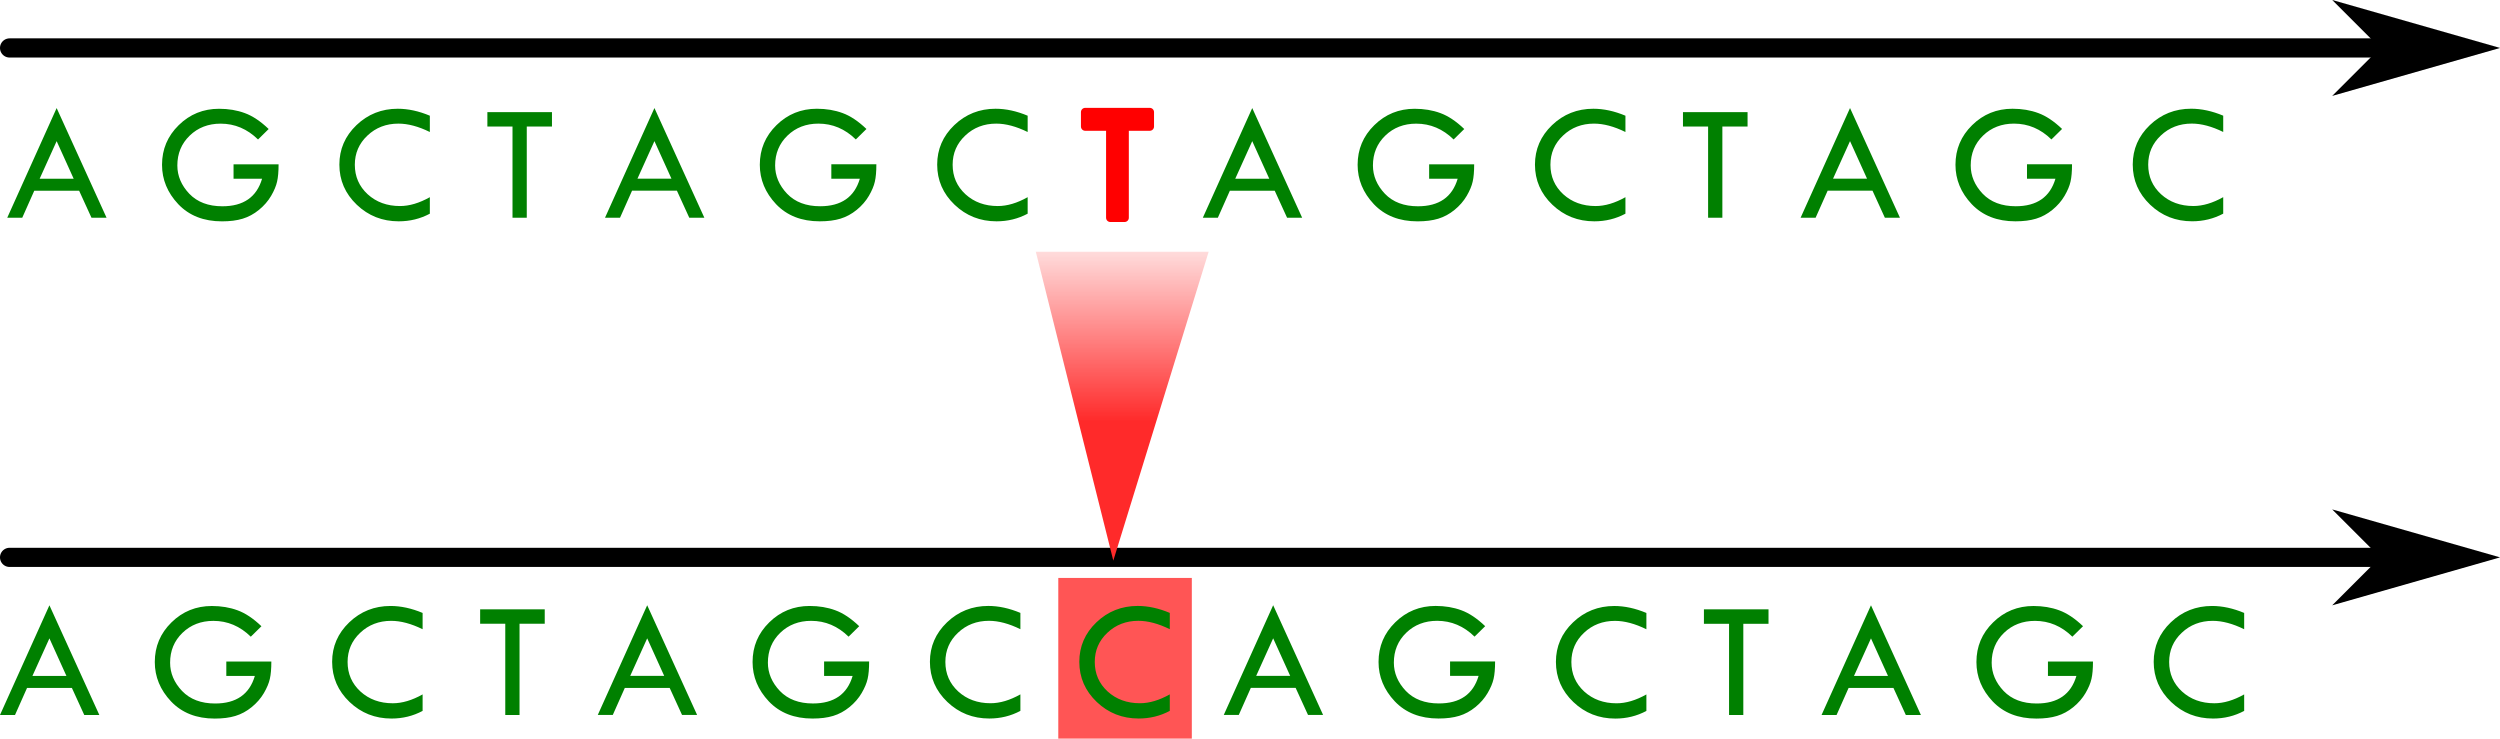 <?xml version="1.0" encoding="UTF-8" standalone="no"?>
<!-- Created with Inkscape (http://www.inkscape.org/) -->

<svg
   width="73.614mm"
   height="21.748mm"
   viewBox="0 0 73.614 21.748"
   version="1.1"
   id="svg1"
   xmlns:inkscape="http://www.inkscape.org/namespaces/inkscape"
   xmlns:sodipodi="http://sodipodi.sourceforge.net/DTD/sodipodi-0.dtd"
   xmlns:xlink="http://www.w3.org/1999/xlink"
   xmlns="http://www.w3.org/2000/svg"
   xmlns:svg="http://www.w3.org/2000/svg">
  <sodipodi:namedview
     id="namedview1"
     pagecolor="#ffffff"
     bordercolor="#000000"
     borderopacity="0.25"
     inkscape:showpageshadow="2"
     inkscape:pageopacity="0.0"
     inkscape:pagecheckerboard="0"
     inkscape:deskcolor="#d1d1d1"
     inkscape:document-units="mm"
     showgrid="true">
    <inkscape:grid
       id="grid1"
       units="mm"
       originx="-9.938"
       originy="-8.565"
       spacingx="1"
       spacingy="1"
       empcolor="#0099e5"
       empopacity="0.302"
       color="#0099e5"
       opacity="0.149"
       empspacing="5"
       enabled="true"
       visible="true" />
    <inkscape:page
       x="0"
       y="0"
       width="73.614"
       height="21.748"
       id="page2"
       margin="0"
       bleed="0" />
  </sodipodi:namedview>
  <defs
     id="defs1">
    <marker
       style="overflow:visible"
       id="DartArrow"
       refX="0"
       refY="0"
       orient="auto-start-reverse"
       inkscape:stockid="Dart arrow"
       markerWidth="1"
       markerHeight="1"
       viewBox="0 0 1 1"
       inkscape:isstock="true"
       inkscape:collect="always"
       preserveAspectRatio="none">
      <path
         style="fill:context-stroke;fill-rule:evenodd;stroke:none"
         d="M 0,0 5,-5 -12.5,0 5,5 Z"
         transform="scale(-0.5)"
         id="path6" />
    </marker>
    <linearGradient
       inkscape:collect="always"
       xlink:href="#linearGradient7"
       id="linearGradient17"
       gradientUnits="userSpaceOnUse"
       x1="48"
       y1="76"
       x2="48"
       y2="70"
       gradientTransform="translate(-4.878,-55.023)" />
    <linearGradient
       id="linearGradient7"
       inkscape:collect="always">
      <stop
         style="stop-color:#ff2a2a;stop-opacity:1;"
         offset="0"
         id="stop7" />
      <stop
         style="stop-color:#ff2a2a;stop-opacity:0;"
         offset="1"
         id="stop8" />
    </linearGradient>
  </defs>
  <g
     inkscape:label="Layer 1"
     inkscape:groupmode="layer"
     id="layer1"
     transform="translate(-9.938,-8.565)">
    <g
       id="g22">
      <path
         id="rect17"
         style="vector-effect:none;fill:#ff5555;fill-rule:evenodd;stop-color:#000000"
         d="m 41.1,25.582 h 3.932 v 4.731 h -3.932 z" />
      <path
         style="fill:#006680;stroke:#000000;stroke-width:0.565;stroke-linecap:round;stroke-linejoin:round;stroke-dasharray:none;stroke-opacity:1;marker-end:url(#DartArrow);paint-order:stroke fill markers"
         d="M 10.22,9.977 H 80.023"
         id="path10"
         inkscape:export-filename="SNP deletion.svg"
         inkscape:export-xdpi="96"
         inkscape:export-ydpi="96" />
      <g
         id="text11"
         style="font-size:5px;font-family:'Tw Cen MT';-inkscape-font-specification:'Tw Cen MT';fill:#333333;stroke-width:0.25;stroke-linecap:round;stroke-linejoin:round;paint-order:stroke fill markers"
         aria-label="A G C T A G C T A G C T A G C">
        <path
           style="fill:#008000"
           d="m 11.606,11.747 1.47,3.23 h -0.444 l -0.364,-0.796 h -1.321 l -0.354,0.796 h -0.442 z m 0,0.974 -0.5,1.106 h 1.001 z m 6.245,-0.359 -0.315,0.31 q -0.476,-0.466 -1.101,-0.466 -0.547,0 -0.911,0.352 -0.364,0.352 -0.364,0.879 0,0.461 0.352,0.833 0.354,0.369 0.974,0.369 0.93,0 1.169,-0.811 h -0.84 v -0.425 h 1.326 q 0,0.32 -0.044,0.51 -0.042,0.19 -0.176,0.42 -0.134,0.229 -0.359,0.413 -0.222,0.181 -0.479,0.259 -0.254,0.078 -0.608,0.078 -0.806,0 -1.287,-0.505 -0.479,-0.508 -0.479,-1.16 0,-0.686 0.491,-1.167 0.491,-0.483 1.189,-0.483 0.415,0 0.757,0.127 0.344,0.125 0.703,0.469 z m 4.744,-0.391 v 0.481 q -0.503,-0.247 -0.925,-0.247 -0.542,0 -0.913,0.352 -0.371,0.349 -0.371,0.859 0,0.52 0.378,0.869 0.381,0.347 0.952,0.347 0.415,0 0.879,-0.261 v 0.486 q -0.422,0.225 -0.916,0.225 -0.723,0 -1.235,-0.488 -0.513,-0.491 -0.513,-1.182 0,-0.679 0.503,-1.162 0.505,-0.483 1.216,-0.483 0.457,0 0.945,0.205 z m 1.694,-0.105 h 1.902 v 0.425 h -0.742 v 2.686 h -0.42 v -2.686 h -0.74 z m 4.919,-0.12 1.47,3.23 h -0.444 l -0.364,-0.796 h -1.321 l -0.354,0.796 h -0.442 z m 0,0.974 -0.5,1.106 h 1.001 z m 6.245,-0.359 -0.315,0.31 q -0.476,-0.466 -1.101,-0.466 -0.547,0 -0.911,0.352 -0.364,0.352 -0.364,0.879 0,0.461 0.352,0.833 0.354,0.369 0.974,0.369 0.93,0 1.169,-0.811 h -0.84 v -0.425 h 1.326 q 0,0.32 -0.044,0.51 -0.042,0.19 -0.176,0.42 -0.134,0.229 -0.359,0.413 -0.222,0.181 -0.479,0.259 -0.254,0.078 -0.608,0.078 -0.806,0 -1.287,-0.505 -0.479,-0.508 -0.479,-1.16 0,-0.686 0.491,-1.167 0.491,-0.483 1.189,-0.483 0.415,0 0.757,0.127 0.344,0.125 0.703,0.469 z M 40.198,11.971 v 0.481 q -0.503,-0.247 -0.925,-0.247 -0.542,0 -0.913,0.352 -0.371,0.349 -0.371,0.859 0,0.52 0.378,0.869 0.381,0.347 0.952,0.347 0.415,0 0.879,-0.261 v 0.486 q -0.422,0.225 -0.916,0.225 -0.723,0 -1.235,-0.488 -0.513,-0.491 -0.513,-1.182 0,-0.679 0.503,-1.162 0.505,-0.483 1.216,-0.483 0.457,0 0.945,0.205 z"
           id="path20" />
        <path
           style="fill:#ff0000;stroke:#ff0000"
           d="m 41.892,11.866 h 1.902 v 0.425 h -0.742 v 2.686 h -0.42 v -2.686 h -0.74 z"
           id="path21" />
        <path
           style="fill:#008000"
           d="m 46.811,11.747 1.47,3.23 h -0.444 l -0.364,-0.796 H 46.152 l -0.354,0.796 h -0.442 z m 0,0.974 -0.5,1.106 h 1.001 z m 6.245,-0.359 -0.315,0.31 q -0.476,-0.466 -1.101,-0.466 -0.547,0 -0.911,0.352 -0.364,0.352 -0.364,0.879 0,0.461 0.352,0.833 0.354,0.369 0.974,0.369 0.93,0 1.169,-0.811 h -0.84 v -0.425 h 1.326 q 0,0.32 -0.044,0.51 -0.042,0.19 -0.176,0.42 -0.134,0.229 -0.359,0.413 -0.222,0.181 -0.479,0.259 -0.254,0.078 -0.608,0.078 -0.806,0 -1.287,-0.505 -0.479,-0.508 -0.479,-1.16 0,-0.686 0.491,-1.167 0.491,-0.483 1.189,-0.483 0.415,0 0.757,0.127 0.344,0.125 0.703,0.469 z m 4.744,-0.391 v 0.481 q -0.503,-0.247 -0.925,-0.247 -0.542,0 -0.913,0.352 -0.371,0.349 -0.371,0.859 0,0.52 0.378,0.869 0.381,0.347 0.952,0.347 0.415,0 0.879,-0.261 v 0.486 q -0.422,0.225 -0.916,0.225 -0.723,0 -1.235,-0.488 -0.513,-0.491 -0.513,-1.182 0,-0.679 0.503,-1.162 0.505,-0.483 1.216,-0.483 0.457,0 0.945,0.205 z m 1.694,-0.105 h 1.902 v 0.425 h -0.742 v 2.686 h -0.42 v -2.686 h -0.74 z m 4.919,-0.12 1.47,3.23 H 65.439 l -0.364,-0.796 h -1.321 l -0.354,0.796 h -0.442 z m 0,0.974 -0.5,1.106 h 1.001 z m 6.245,-0.359 -0.315,0.31 q -0.476,-0.466 -1.101,-0.466 -0.547,0 -0.911,0.352 -0.364,0.352 -0.364,0.879 0,0.461 0.352,0.833 0.354,0.369 0.974,0.369 0.93,0 1.169,-0.811 H 69.624 v -0.425 h 1.326 q 0,0.32 -0.044,0.51 -0.042,0.19 -0.176,0.42 -0.134,0.229 -0.359,0.413 -0.222,0.181 -0.479,0.259 -0.254,0.078 -0.608,0.078 -0.806,0 -1.287,-0.505 -0.479,-0.508 -0.479,-1.16 0,-0.686 0.491,-1.167 0.491,-0.483 1.189,-0.483 0.415,0 0.757,0.127 0.344,0.125 0.703,0.469 z m 4.744,-0.391 v 0.481 q -0.503,-0.247 -0.925,-0.247 -0.542,0 -0.913,0.352 -0.371,0.349 -0.371,0.859 0,0.52 0.378,0.869 0.381,0.347 0.952,0.347 0.415,0 0.879,-0.261 v 0.486 q -0.422,0.225 -0.916,0.225 -0.723,0 -1.235,-0.488 -0.513,-0.491 -0.513,-1.182 0,-0.679 0.503,-1.162 0.505,-0.483 1.216,-0.483 0.457,0 0.945,0.205 z"
           id="path22" />
      </g>
      <path
         style="fill:#006680;stroke:#000000;stroke-width:0.565;stroke-linecap:round;stroke-linejoin:round;stroke-dasharray:none;stroke-opacity:1;marker-end:url(#DartArrow);paint-order:stroke fill markers"
         d="M 10.22,24.977 H 80.023"
         id="path11" />
      <path
         style="font-size:5px;font-family:'Tw Cen MT';-inkscape-font-specification:'Tw Cen MT';baseline-shift:baseline;fill:#008000;stroke-width:0.25;stroke-linecap:round;stroke-linejoin:round;stroke-dasharray:0.25, 1;paint-order:stroke fill markers"
         d="m 11.393,26.388 1.47,3.23 H 12.419 L 12.055,28.822 H 10.734 L 10.38,29.618 H 9.938 Z m 0,0.974 -0.5,1.106 h 1.001 z m 6.245,-0.359 -0.315,0.31 q -0.476,-0.466 -1.101,-0.466 -0.547,0 -0.911,0.352 -0.364,0.352 -0.364,0.879 0,0.461 0.352,0.833 0.354,0.369 0.974,0.369 0.93,0 1.169,-0.811 h -0.84 v -0.425 h 1.326 q 0,0.32 -0.044,0.51 -0.042,0.19 -0.176,0.42 -0.134,0.229 -0.359,0.413 -0.222,0.181 -0.479,0.259 -0.254,0.078 -0.608,0.078 -0.806,0 -1.287,-0.505 -0.479,-0.508 -0.479,-1.16 0,-0.686 0.491,-1.167 0.491,-0.483 1.189,-0.483 0.415,0 0.757,0.127 0.344,0.125 0.703,0.469 z m 4.744,-0.391 v 0.481 q -0.503,-0.247 -0.925,-0.247 -0.542,0 -0.913,0.352 -0.371,0.349 -0.371,0.859 0,0.52 0.378,0.869 0.381,0.347 0.952,0.347 0.415,0 0.879,-0.261 v 0.486 q -0.422,0.225 -0.916,0.225 -0.723,0 -1.235,-0.488 -0.513,-0.491 -0.513,-1.182 0,-0.679 0.503,-1.162 0.505,-0.483 1.216,-0.483 0.457,0 0.945,0.205 z m 1.694,-0.105 h 1.902 v 0.425 h -0.742 v 2.686 h -0.42 v -2.686 h -0.74 z m 4.919,-0.12 1.47,3.23 h -0.444 l -0.364,-0.796 h -1.321 l -0.354,0.796 h -0.442 z m 0,0.974 -0.5,1.106 h 1.001 z m 6.245,-0.359 -0.315,0.31 q -0.476,-0.466 -1.101,-0.466 -0.547,0 -0.911,0.352 -0.364,0.352 -0.364,0.879 0,0.461 0.352,0.833 0.354,0.369 0.974,0.369 0.93,0 1.169,-0.811 h -0.84 v -0.425 h 1.326 q 0,0.32 -0.044,0.51 -0.042,0.19 -0.176,0.42 -0.134,0.229 -0.359,0.413 -0.222,0.181 -0.479,0.259 -0.254,0.078 -0.608,0.078 -0.806,0 -1.287,-0.505 -0.479,-0.508 -0.479,-1.16 0,-0.686 0.491,-1.167 0.491,-0.483 1.189,-0.483 0.415,0 0.757,0.127 0.344,0.125 0.703,0.469 z m 4.744,-0.391 v 0.481 q -0.503,-0.247 -0.925,-0.247 -0.542,0 -0.913,0.352 -0.371,0.349 -0.371,0.859 0,0.52 0.378,0.869 0.381,0.347 0.952,0.347 0.415,0 0.879,-0.261 v 0.486 q -0.422,0.225 -0.916,0.225 -0.723,0 -1.235,-0.488 -0.513,-0.491 -0.513,-1.182 0,-0.679 0.503,-1.162 0.505,-0.483 1.216,-0.483 0.457,0 0.945,0.205 z m 4.399,0 v 0.481 q -0.503,-0.247 -0.925,-0.247 -0.542,0 -0.913,0.352 -0.371,0.349 -0.371,0.859 0,0.52 0.378,0.869 0.381,0.347 0.952,0.347 0.415,0 0.879,-0.261 v 0.486 q -0.422,0.225 -0.916,0.225 -0.723,0 -1.235,-0.488 -0.513,-0.491 -0.513,-1.182 0,-0.679 0.503,-1.162 0.505,-0.483 1.216,-0.483 0.457,0 0.945,0.205 z m 3.044,-0.225 1.47,3.23 h -0.444 l -0.364,-0.796 H 46.769 l -0.354,0.796 h -0.442 z m 0,0.974 -0.5,1.106 h 1.001 z m 6.245,-0.359 -0.315,0.31 q -0.476,-0.466 -1.101,-0.466 -0.547,0 -0.911,0.352 -0.364,0.352 -0.364,0.879 0,0.461 0.352,0.833 0.354,0.369 0.974,0.369 0.93,0 1.169,-0.811 h -0.84 v -0.425 h 1.326 q 0,0.32 -0.044,0.51 -0.042,0.19 -0.176,0.42 -0.134,0.229 -0.359,0.413 -0.222,0.181 -0.479,0.259 -0.254,0.078 -0.608,0.078 -0.806,0 -1.287,-0.505 -0.479,-0.508 -0.479,-1.16 0,-0.686 0.491,-1.167 0.491,-0.483 1.189,-0.483 0.415,0 0.757,0.127 0.344,0.125 0.703,0.469 z M 58.417,26.613 v 0.481 q -0.503,-0.247 -0.925,-0.247 -0.542,0 -0.913,0.352 -0.371,0.349 -0.371,0.859 0,0.52 0.378,0.869 0.381,0.347 0.952,0.347 0.415,0 0.879,-0.261 v 0.486 q -0.422,0.225 -0.916,0.225 -0.723,0 -1.235,-0.488 -0.513,-0.491 -0.513,-1.182 0,-0.679 0.503,-1.162 0.505,-0.483 1.216,-0.483 0.457,0 0.945,0.205 z m 1.694,-0.105 h 1.902 v 0.425 h -0.742 v 2.686 h -0.42 v -2.686 h -0.74 z m 4.919,-0.12 1.47,3.23 H 66.056 l -0.364,-0.796 h -1.321 l -0.354,0.796 h -0.442 z m 0,0.974 -0.5,1.106 h 1.001 z m 6.245,-0.359 -0.315,0.31 q -0.476,-0.466 -1.101,-0.466 -0.547,0 -0.911,0.352 -0.364,0.352 -0.364,0.879 0,0.461 0.352,0.833 0.354,0.369 0.974,0.369 0.93,0 1.169,-0.811 H 70.241 v -0.425 h 1.326 q 0,0.32 -0.044,0.51 -0.042,0.19 -0.176,0.42 -0.134,0.229 -0.359,0.413 -0.222,0.181 -0.479,0.259 -0.254,0.078 -0.608,0.078 -0.806,0 -1.287,-0.505 -0.479,-0.508 -0.479,-1.16 0,-0.686 0.491,-1.167 0.491,-0.483 1.189,-0.483 0.415,0 0.757,0.127 0.344,0.125 0.703,0.469 z m 4.744,-0.391 v 0.481 q -0.503,-0.247 -0.925,-0.247 -0.542,0 -0.913,0.352 -0.371,0.349 -0.371,0.859 0,0.52 0.378,0.869 0.381,0.347 0.952,0.347 0.415,0 0.879,-0.261 v 0.486 q -0.422,0.225 -0.916,0.225 -0.723,0 -1.235,-0.488 -0.513,-0.491 -0.513,-1.182 0,-0.679 0.503,-1.162 0.505,-0.483 1.216,-0.483 0.457,0 0.945,0.205 z"
         id="text12"
         aria-label="A G C T A G C C A G C T A G C " />
      <path
         id="path14"
         style="vector-effect:none;fill:url(#linearGradient17);stroke:none;stroke-width:0.237;stroke-linecap:round;stroke-linejoin:round;paint-order:stroke fill markers"
         inkscape:transform-center-x="-0.55002198"
         inkscape:transform-center-y="1.3625095"
         d="M 42.72,25.073 40.438,15.977 h 5.09 z"
         sodipodi:nodetypes="cccc" />
    </g>
  </g>
</svg>
